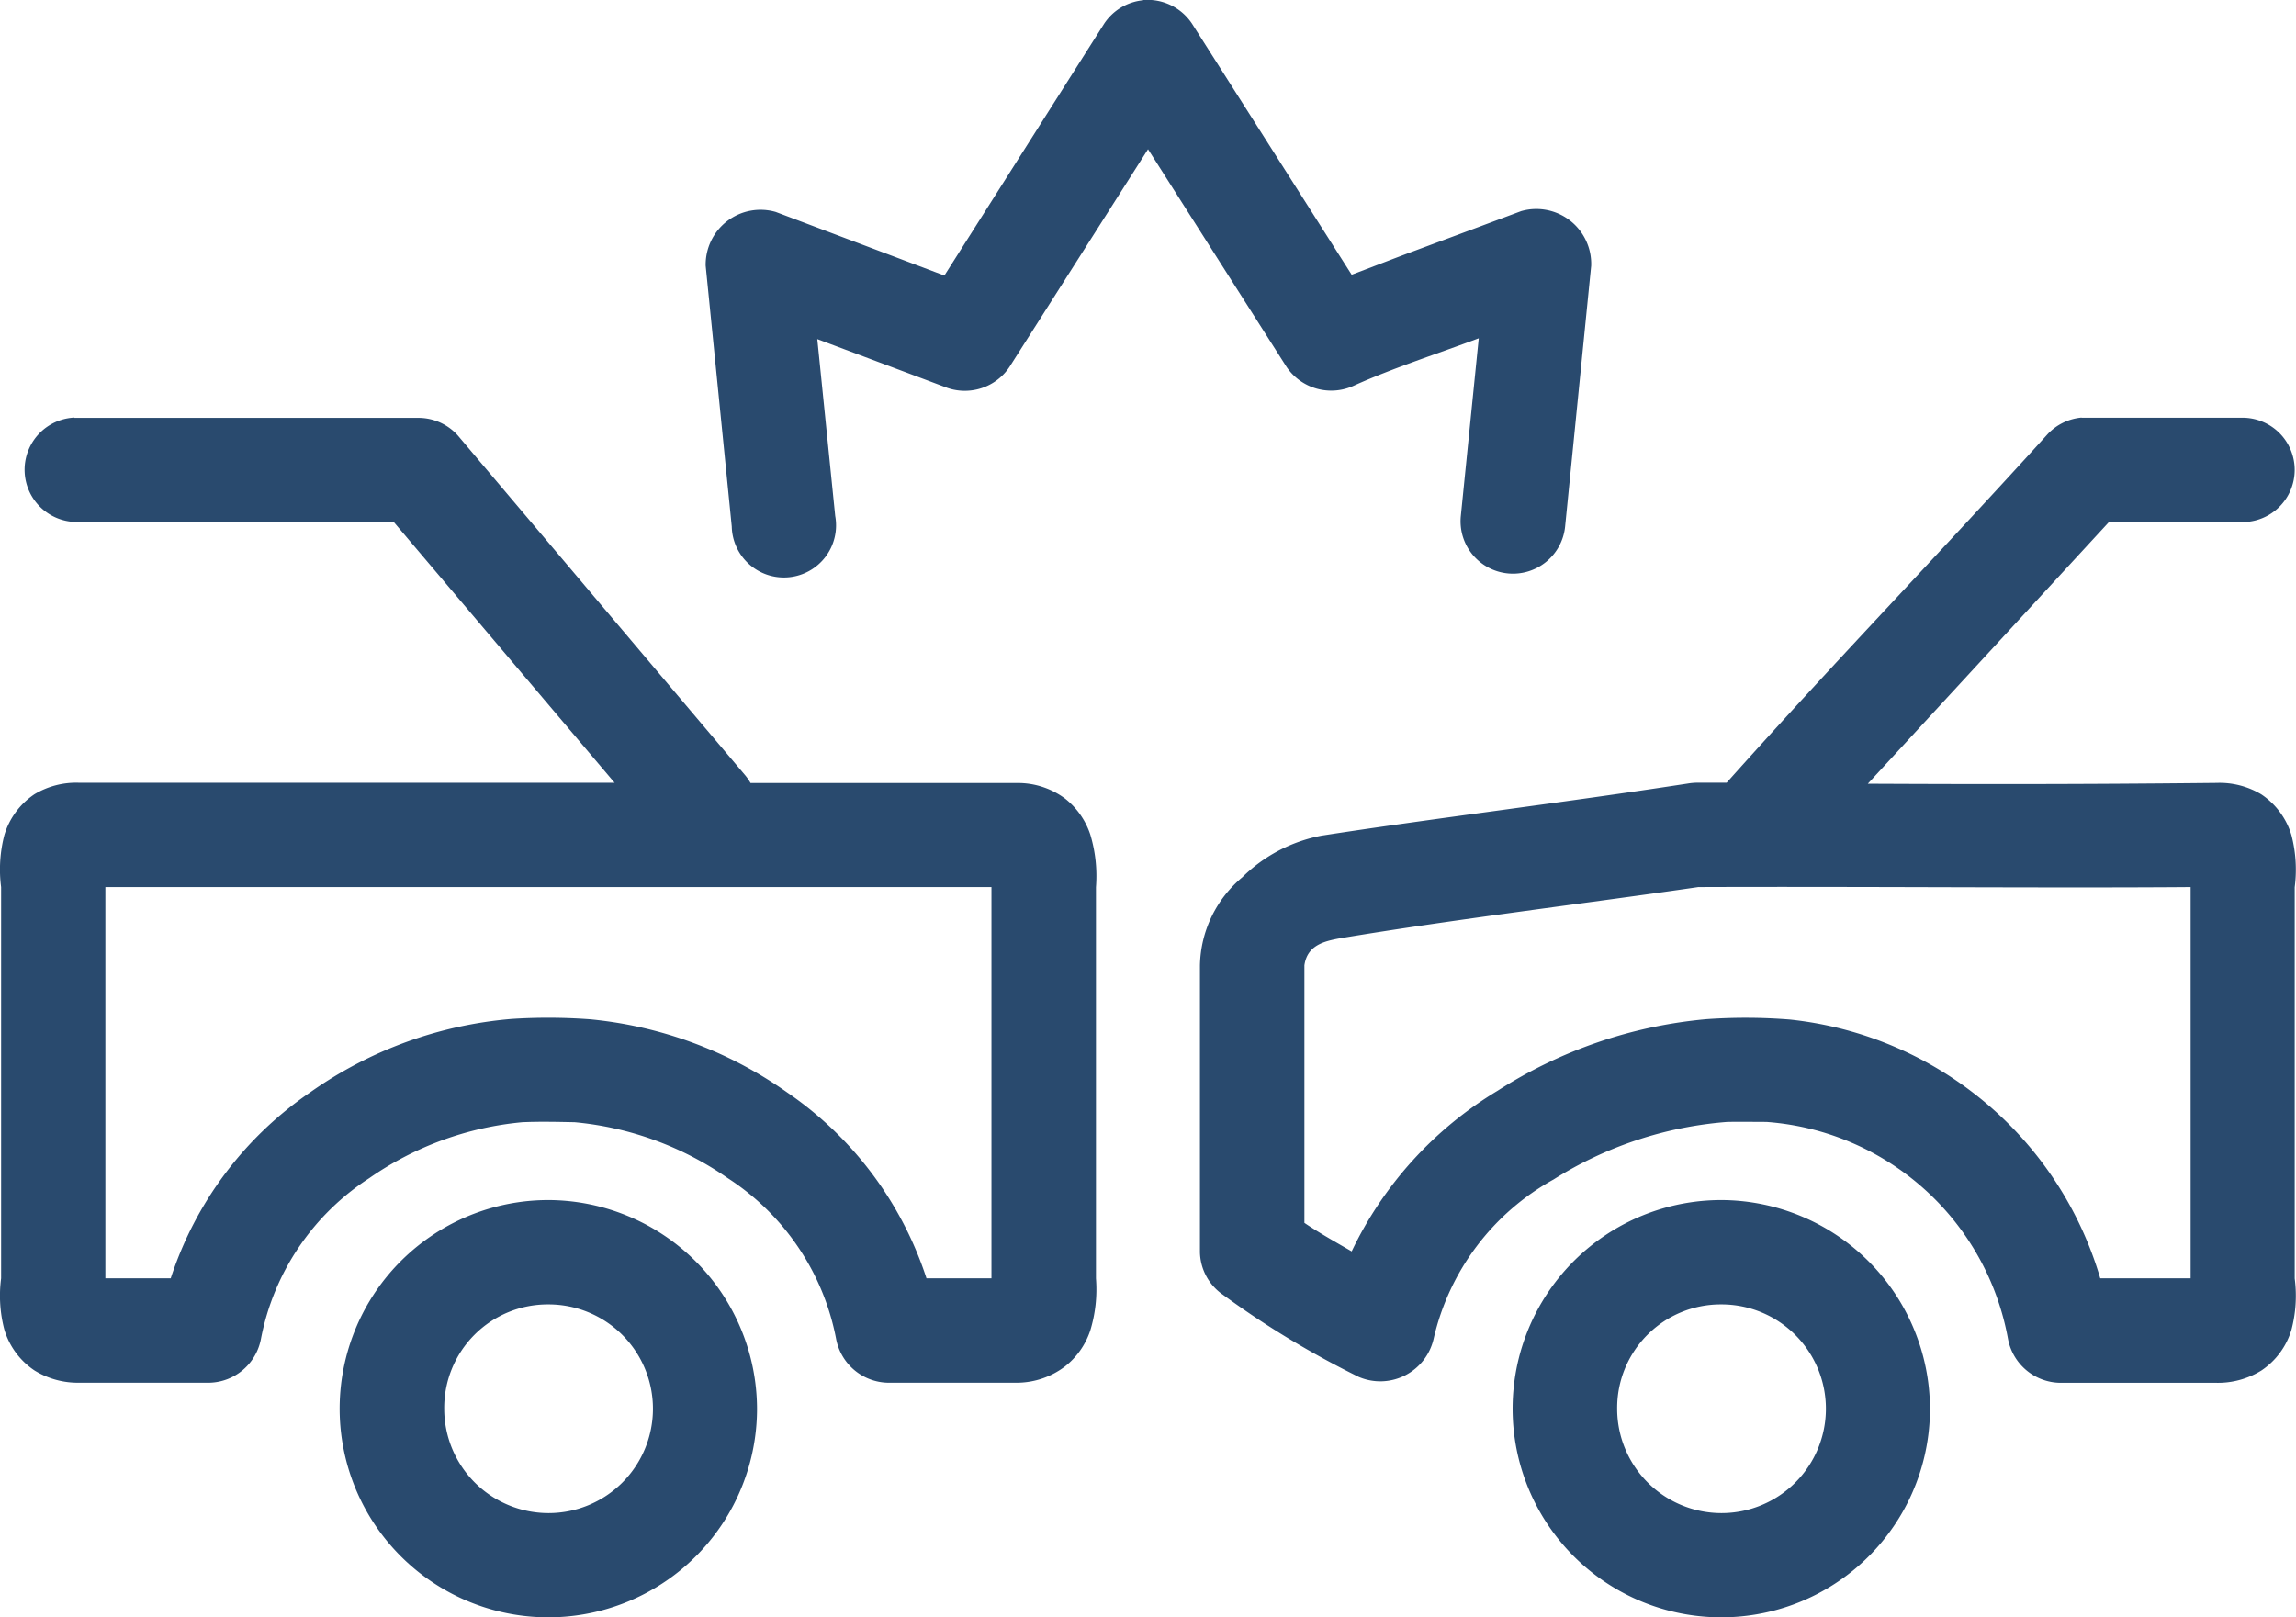 <svg xmlns="http://www.w3.org/2000/svg" width="47.805" height="33.681" viewBox="0 0 47.805 33.681">
  <g id="accident" transform="translate(0 0)">
    <g id="Group_3048" data-name="Group 3048">
      <path id="Path_2743" data-name="Path 2743" d="M29.758,969.367a1.1,1.1,0,0,0-.814.492L25.62,975.1l-3.511-1.324a1.142,1.142,0,0,0-1.459,1.12l.543,5.432a1.086,1.086,0,1,0,2.154-.221l-.373-3.683,2.714,1.018a1.119,1.119,0,0,0,1.289-.441l2.883-4.532,2.883,4.532a1.124,1.124,0,0,0,1.408.39c.81-.366,1.751-.667,2.595-.984l-.373,3.7a1.091,1.091,0,1,0,2.171.221l.543-5.432a1.143,1.143,0,0,0-1.459-1.137s-1.1.411-2.188.815c-.49.182-.946.36-1.34.509l-3.324-5.228a1.11,1.11,0,0,0-1.018-.492ZM7.507,978.058a1.087,1.087,0,0,0,.1,2.173h6.547l4.6,5.432H7.609a1.688,1.688,0,0,0-.933.238,1.558,1.558,0,0,0-.628.849,2.856,2.856,0,0,0-.068,1.086v8.147a2.772,2.772,0,0,0,.068,1.07,1.558,1.558,0,0,0,.628.849,1.716,1.716,0,0,0,.933.255h2.714a1.12,1.12,0,0,0,1.068-.917,5.14,5.14,0,0,1,2.256-3.344,6.646,6.646,0,0,1,3.185-1.164c.369-.016.739-.007,1.089,0a6.64,6.64,0,0,1,3.188,1.164,5.14,5.14,0,0,1,2.256,3.344,1.122,1.122,0,0,0,1.068.917h2.714a1.665,1.665,0,0,0,.984-.339,1.583,1.583,0,0,0,.526-.747,2.924,2.924,0,0,0,.119-1.086v-8.147a2.99,2.99,0,0,0-.119-1.1,1.583,1.583,0,0,0-.526-.747,1.646,1.646,0,0,0-.984-.323H21.584a1.1,1.1,0,0,0-.119-.17l-5.97-7.061a1.1,1.1,0,0,0-.831-.373H7.507Zm41.789,0a1.1,1.1,0,0,0-.7.339c-2.209,2.439-4.5,4.812-6.689,7.265h-.57a1.251,1.251,0,0,0-.237.017c-2.6.4-5.32.728-7.632,1.086a3.2,3.2,0,0,0-1.645.866,2.454,2.454,0,0,0-.882,1.833v5.975a1.105,1.105,0,0,0,.475.883,18.971,18.971,0,0,0,2.832,1.714,1.139,1.139,0,0,0,1.56-.8,5.089,5.089,0,0,1,2.493-3.31,7.911,7.911,0,0,1,3.619-1.2c.278-.005.552,0,.816,0a5.519,5.519,0,0,1,5.029,4.516,1.123,1.123,0,0,0,1.085.917h3.256a1.714,1.714,0,0,0,.933-.255,1.557,1.557,0,0,0,.628-.849,2.772,2.772,0,0,0,.068-1.069v-8.147a2.856,2.856,0,0,0-.068-1.086,1.558,1.558,0,0,0-.628-.849,1.689,1.689,0,0,0-.933-.238h-.017c-2.895.031-5.094.027-7.242.017l5.02-5.449h2.781a1.086,1.086,0,1,0,0-2.173H49.3ZM8.151,987.835H26.6v8.147H25.247a7.512,7.512,0,0,0-2.9-3.87,8.5,8.5,0,0,0-4.1-1.523,11.807,11.807,0,0,0-1.635-.008,8.469,8.469,0,0,0-4.2,1.531,7.5,7.5,0,0,0-2.9,3.87H8.151Zm33.173,0c3.627-.013,7.364.023,10.244,0v8.147H49.686a7.561,7.561,0,0,0-6.461-5.388,11.615,11.615,0,0,0-1.738-.008,9.64,9.64,0,0,0-4.351,1.492,7.85,7.85,0,0,0-3.036,3.344c-.263-.154-.671-.38-.984-.594v-5.364c.059-.417.409-.5.729-.56,2.36-.395,5.243-.743,7.479-1.07Zm-23.947,6.518a4.345,4.345,0,1,0,4.342,4.345A4.359,4.359,0,0,0,17.377,994.353Zm24.422,0a4.345,4.345,0,1,0,4.342,4.345A4.36,4.36,0,0,0,41.8,994.353Zm-24.422,2.173a2.173,2.173,0,1,1-2.171,2.173,2.155,2.155,0,0,1,2.171-2.173Zm24.422,0a2.173,2.173,0,1,1-2.171,2.173,2.156,2.156,0,0,1,2.171-2.173Z" transform="translate(-5.957 -969.362)" fill="#294a6e"/>
    </g>
  </g>
</svg>
